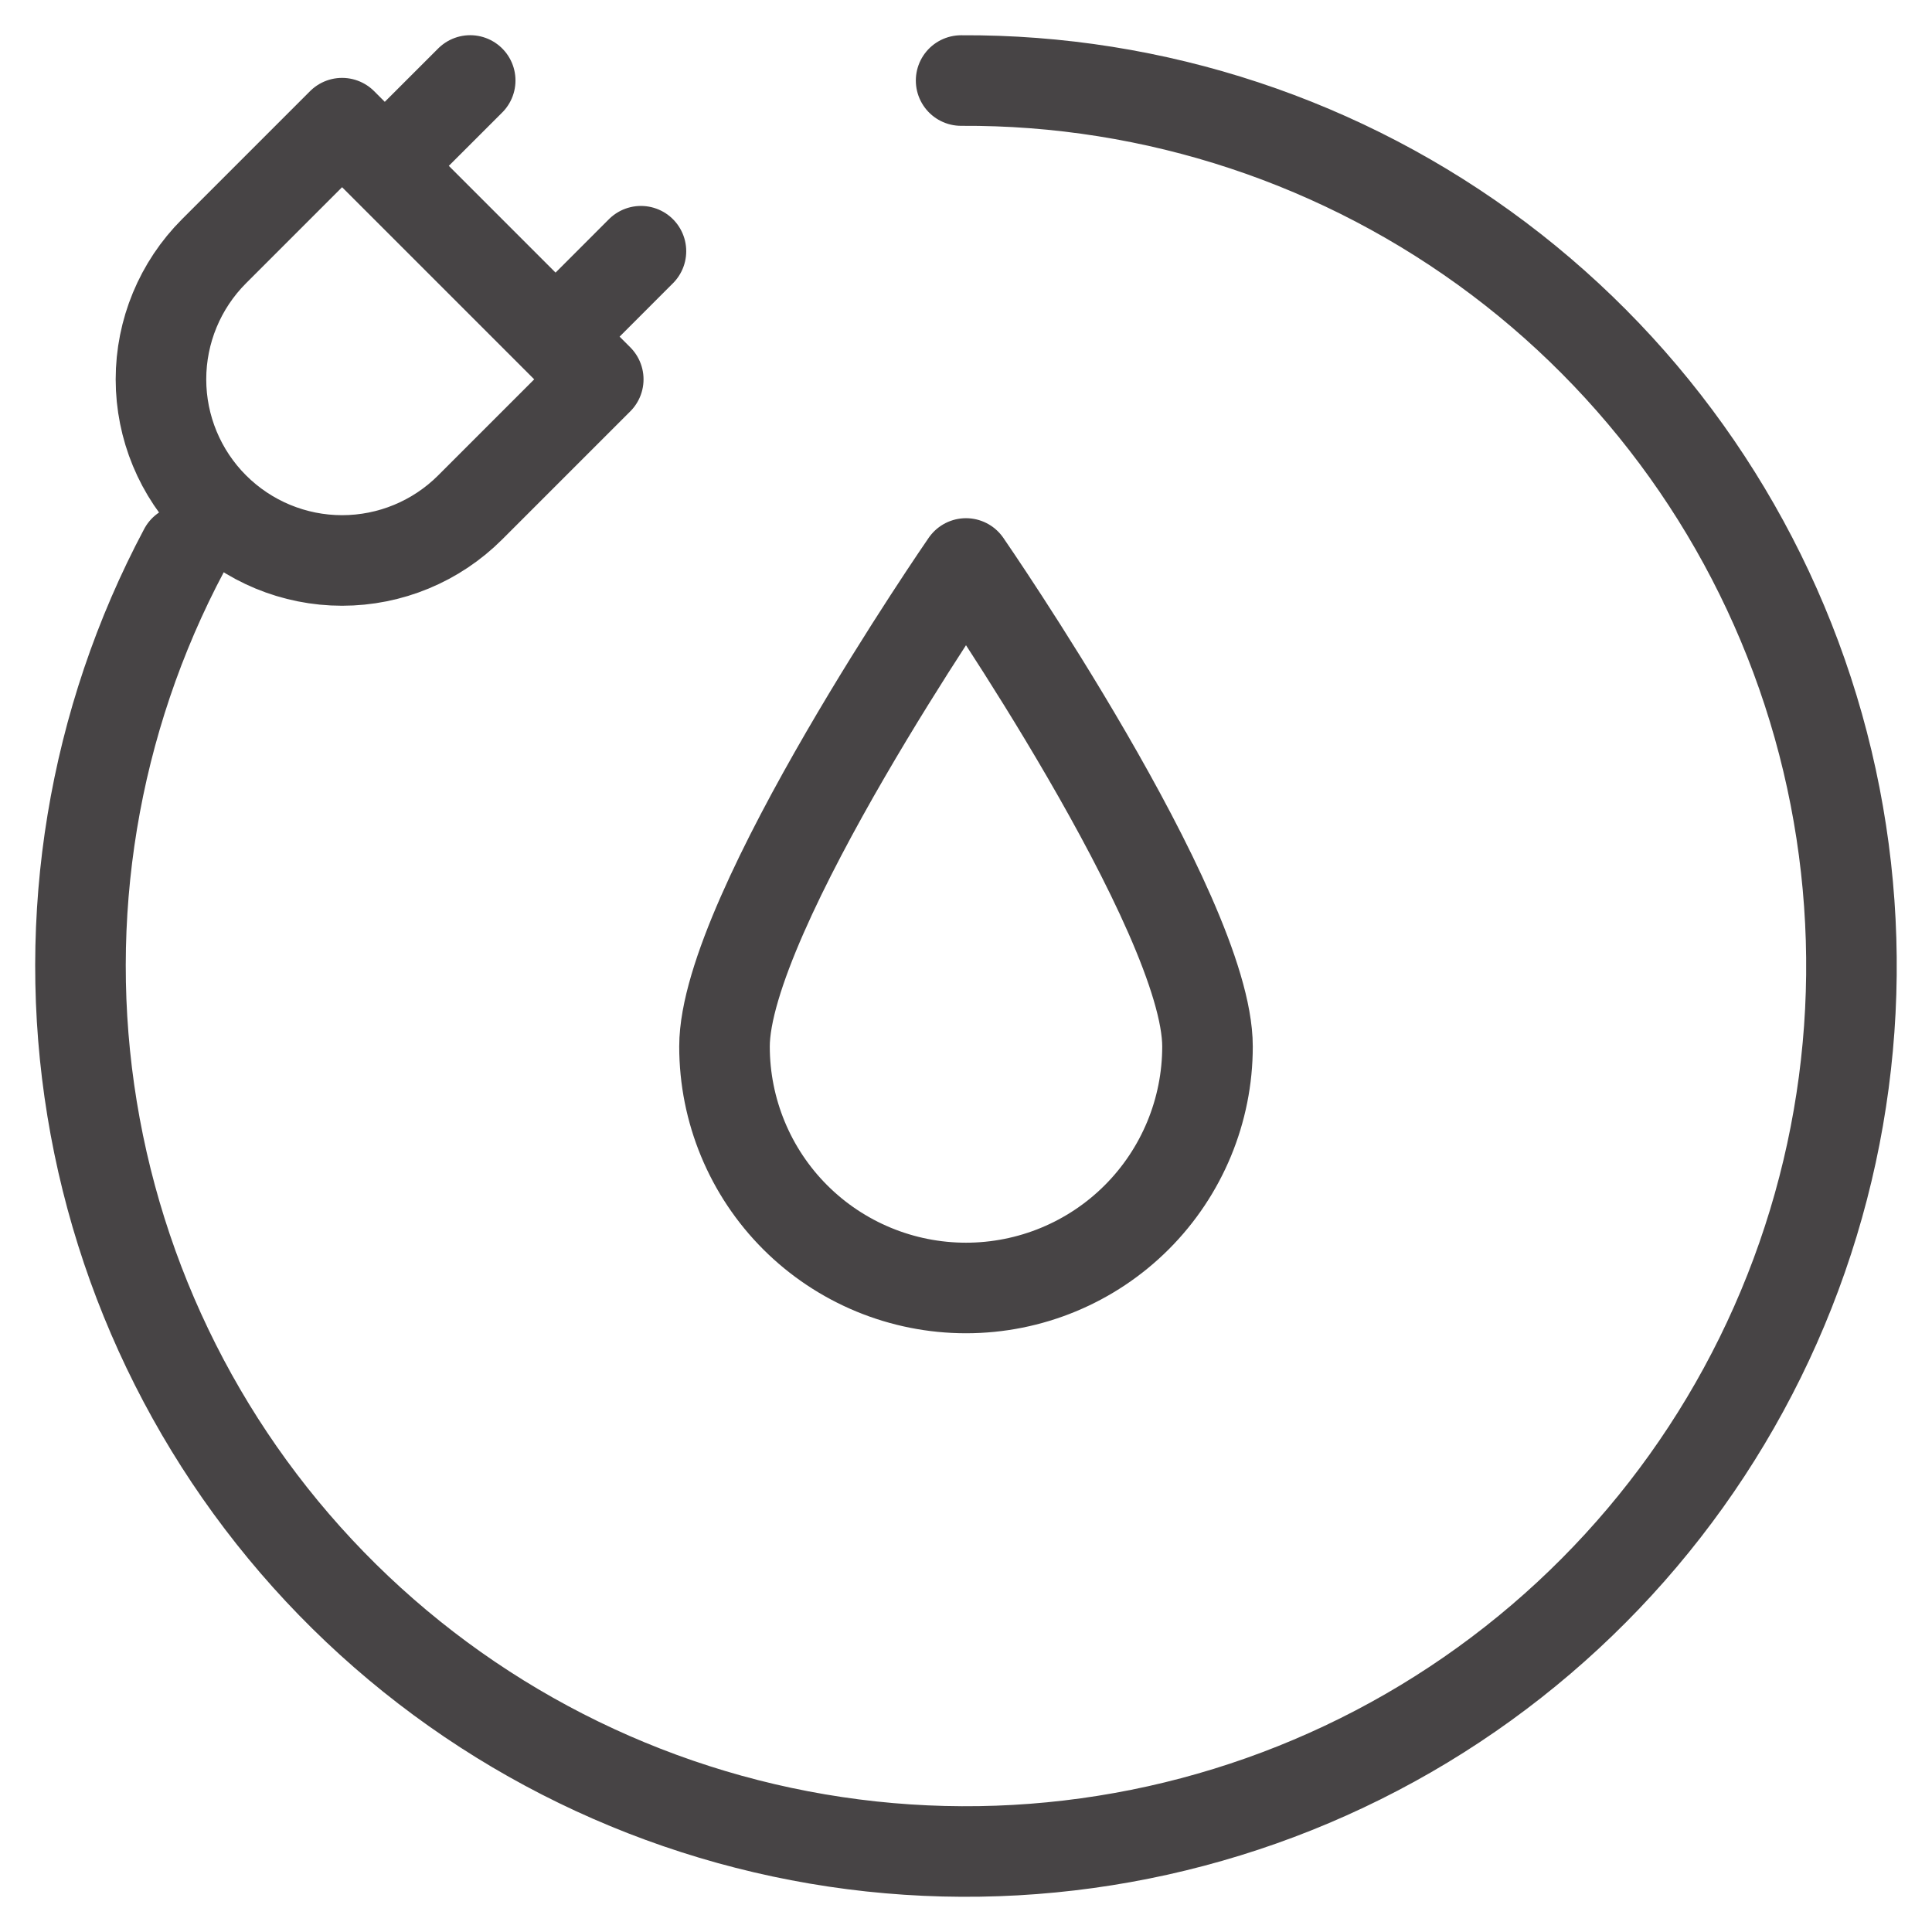 <svg width="32" height="32" viewBox="0 0 32 32" fill="none" xmlns="http://www.w3.org/2000/svg">
<path d="M15.919 1.334C19.13 1.316 22.257 2.352 24.822 4.283C27.386 6.214 29.246 8.933 30.117 12.023C30.987 15.113 30.82 18.403 29.64 21.389C28.461 24.375 26.334 26.891 23.587 28.552C20.84 30.212 17.623 30.926 14.431 30.583C11.239 30.239 8.248 28.858 5.917 26.651C3.586 24.444 2.043 21.534 1.525 18.365C1.007 15.197 1.543 11.946 3.051 9.112M6.373 2.747L7.788 1.333M9.202 5.576L10.616 4.161M7.788 8.404C7.225 8.967 6.462 9.283 5.666 9.283C4.871 9.283 4.108 8.967 3.545 8.404C2.982 7.841 2.666 7.078 2.666 6.283C2.666 5.487 2.982 4.724 3.545 4.161L5.666 2.04L9.909 6.283L7.788 8.404ZM20 17.333C20 18.394 19.578 19.412 18.828 20.162C18.078 20.912 17.061 21.333 16 21.333C14.939 21.333 13.921 20.912 13.171 20.162C12.421 19.412 12 18.394 12 17.333C12 15.124 16 9.333 16 9.333C16 9.333 20 15.124 20 17.333Z" stroke="#474445" stroke-width="1.5" stroke-linecap="round" stroke-linejoin="round"/>
</svg>
